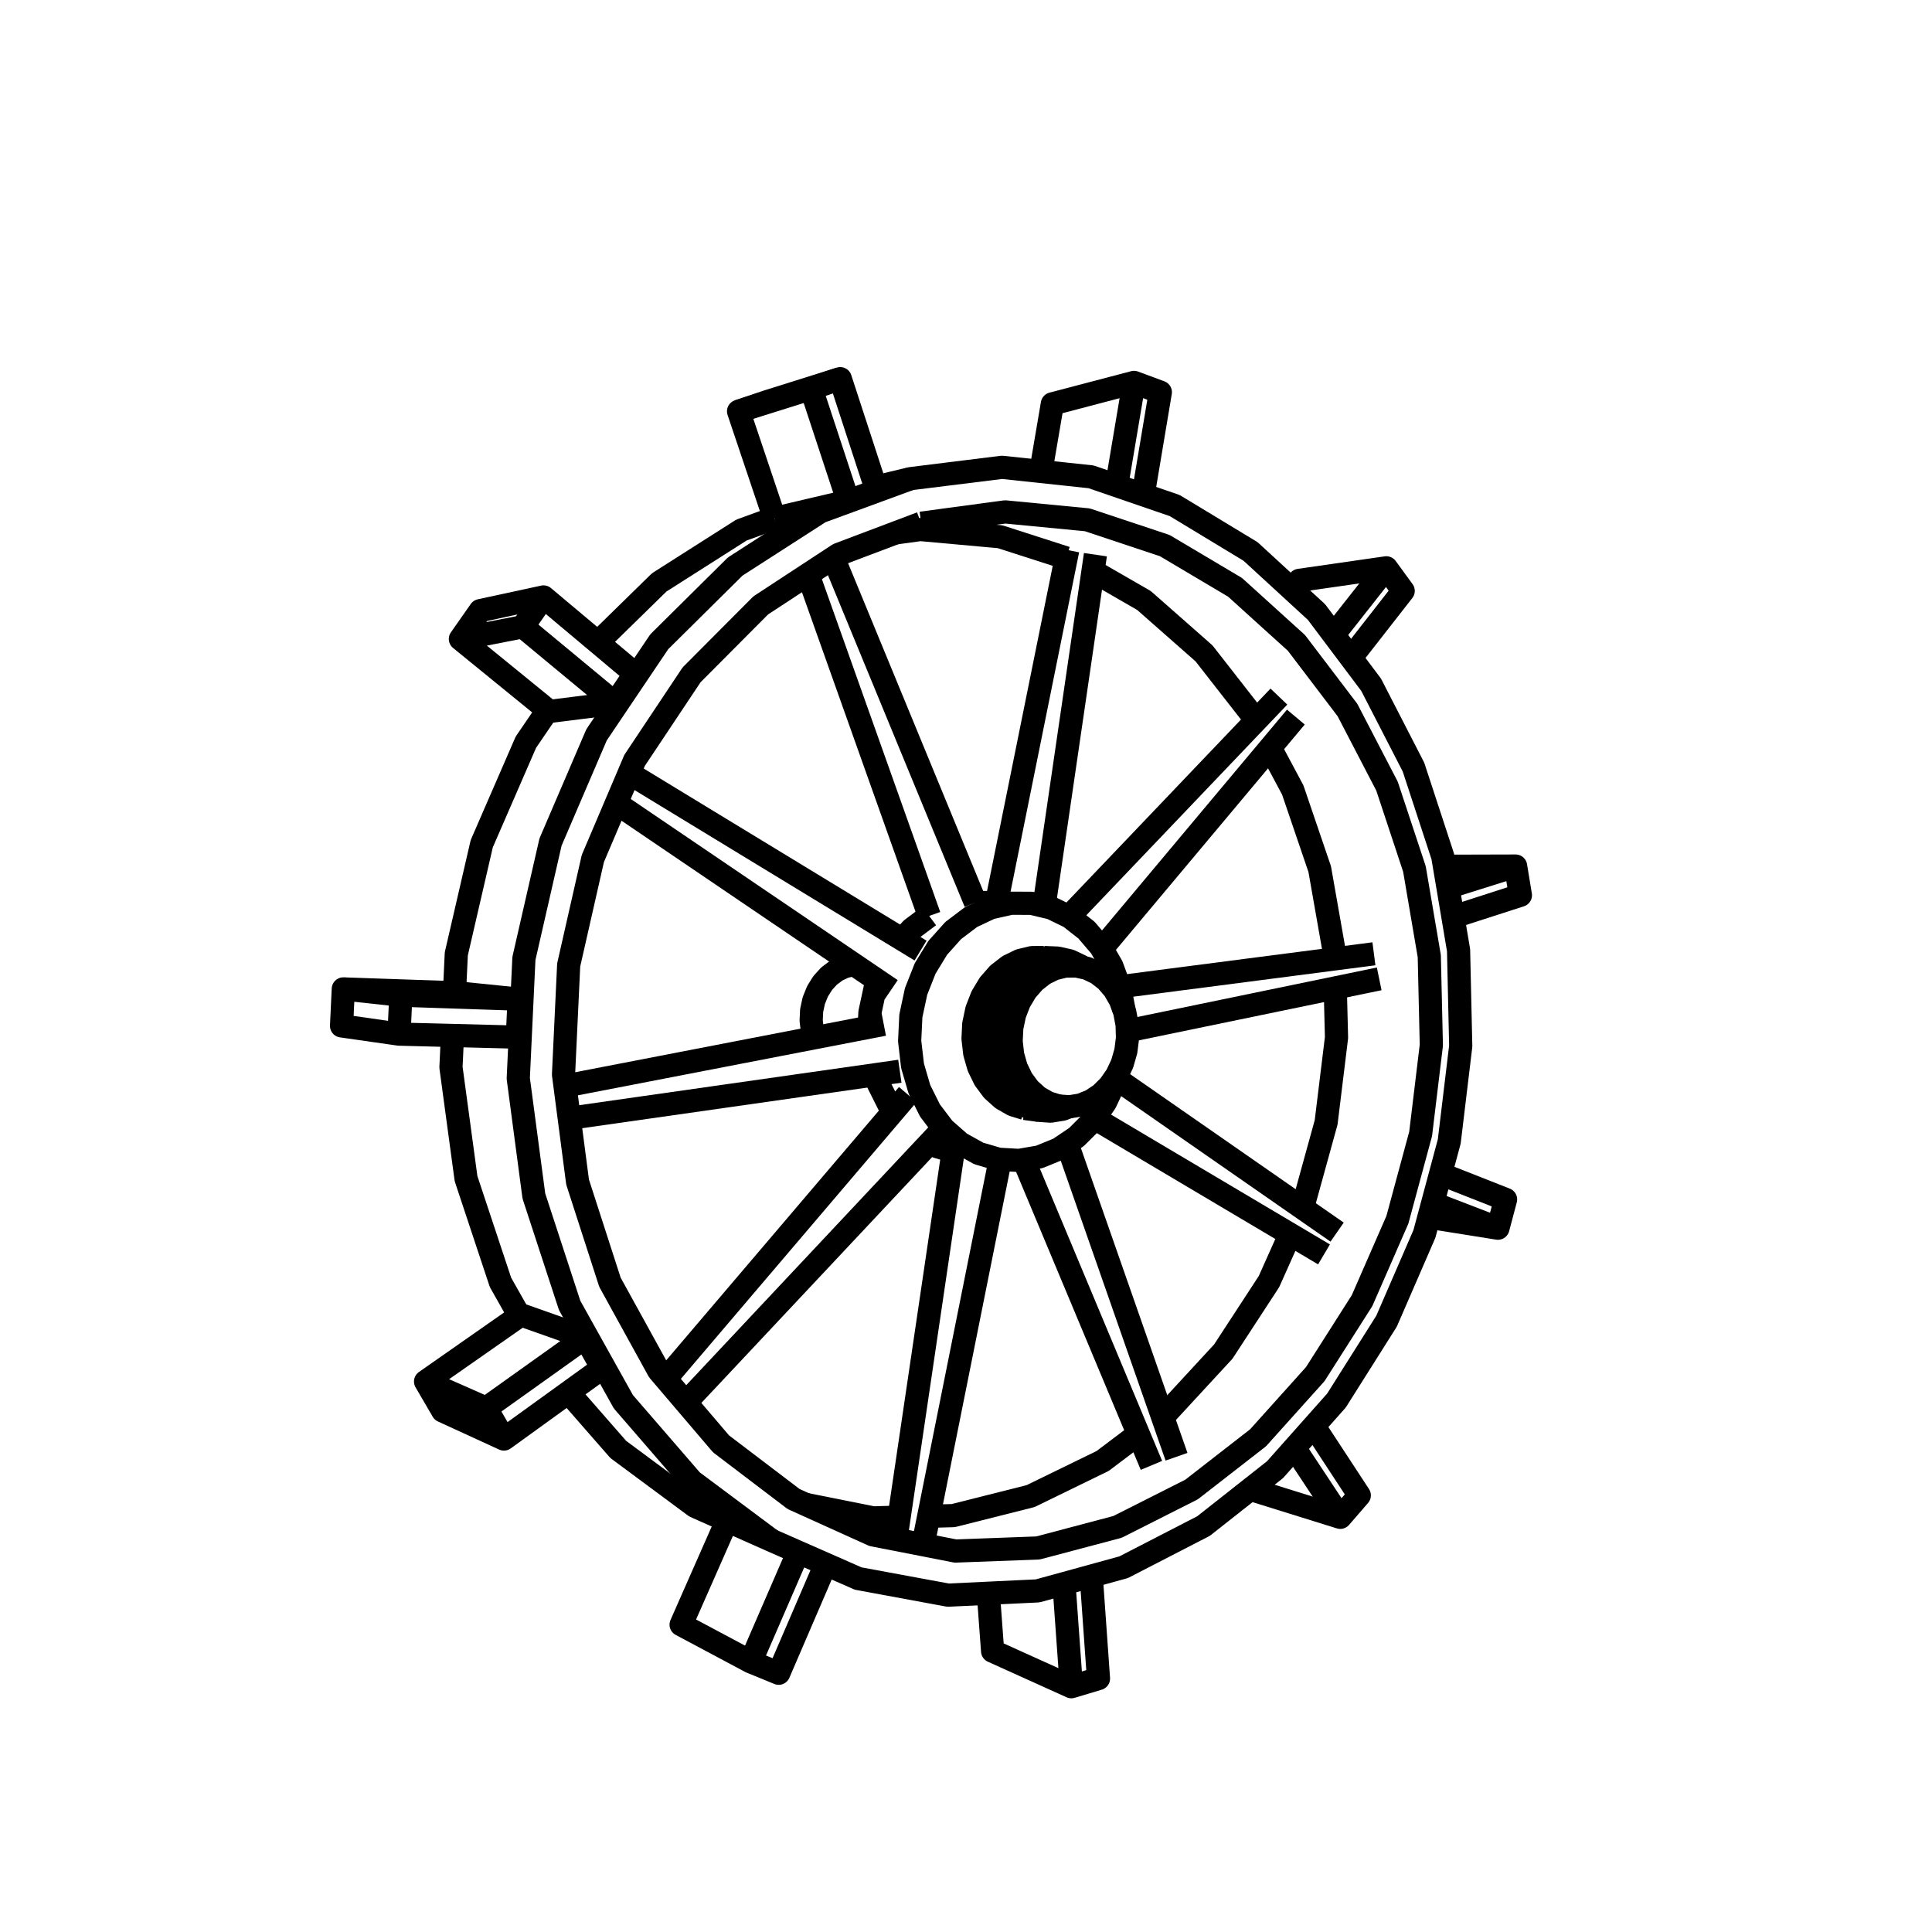 <?xml version='1.0' encoding='ascii'?>
<svg xmlns="http://www.w3.org/2000/svg" version="1.1" width="250" height="250">
    <g id="View Layer_LineSet" xmlns:inkscape="http://www.inkscape.org/namespaces/inkscape" inkscape:groupmode="lineset" inkscape:label="View Layer_LineSet">
        <g xmlns:inkscape="http://www.inkscape.org/namespaces/inkscape" inkscape:groupmode="layer" id="strokes" inkscape:label="strokes">
            <path fill="none" stroke-width="3.0" stroke-linecap="butt" stroke-opacity="1.0" stroke="rgb(0, 0, 0)" stroke-linejoin="round" d=" M 138.166, 71.175 137.958, 72.203 135.978, 82.005 133.998, 91.807 132.018, 101.609 130.038, 111.411 128.948, 116.808 " />
            <path fill="none" stroke-width="3.0" stroke-linecap="butt" stroke-opacity="1.0" stroke="rgb(0, 0, 0)" stroke-linejoin="round" d=" M 165.489, 90.138 165.200, 90.441 162.501, 93.271 155.598, 100.506 148.695, 107.742 141.792, 114.977 138.325, 118.612 " />
            <path fill="none" stroke-width="3.0" stroke-linecap="butt" stroke-opacity="1.0" stroke="rgb(0, 0, 0)" stroke-linejoin="round" d=" M 177.785, 123.421 176.409, 123.599 172.688, 124.082 162.771, 125.368 152.854, 126.654 144.853, 127.692 " />
            <path fill="none" stroke-width="3.0" stroke-linecap="butt" stroke-opacity="1.0" stroke="rgb(0, 0, 0)" stroke-linejoin="round" d=" M 173.023, 159.435 171.699, 158.515 168.480, 156.278 160.268, 150.571 152.057, 144.864 144.428, 139.562 " />
            <path fill="none" stroke-width="3.0" stroke-linecap="butt" stroke-opacity="1.0" stroke="rgb(0, 0, 0)" stroke-linejoin="round" d=" M 152.241, 188.503 151.943, 187.650 151.785, 187.200 150.397, 183.228 147.098, 173.788 143.798, 164.348 140.498, 154.908 138.068, 147.957 " />
            <path fill="none" stroke-width="3.0" stroke-linecap="butt" stroke-opacity="1.0" stroke="rgb(0, 0, 0)" stroke-linejoin="round" d=" M 119.664, 198.775 120.061, 196.791 120.178, 196.209 122.143, 186.404 124.109, 176.599 126.074, 166.794 128.039, 156.989 129.436, 150.020 " />
            <path fill="none" stroke-width="3.0" stroke-linecap="butt" stroke-opacity="1.0" stroke="rgb(0, 0, 0)" stroke-linejoin="round" d=" M 126.216, 116.784 122.405, 107.539 118.594, 98.293 114.784, 89.048 110.973, 79.802 108.111, 72.858 107.832, 72.182 " />
            <path fill="none" stroke-width="3.0" stroke-linecap="butt" stroke-opacity="1.0" stroke="rgb(0, 0, 0)" stroke-linejoin="round" d=" M 132.447, 150.056 136.306, 159.282 140.165, 168.507 144.024, 177.732 147.300, 185.565 148.463, 188.345 148.996, 189.621 " />
            <path fill="none" stroke-width="3.0" stroke-linecap="butt" stroke-opacity="1.0" stroke="rgb(0, 0, 0)" stroke-linejoin="round" d=" M 123.337, 148.979 121.876, 158.872 120.416, 168.764 118.955, 178.657 117.494, 188.550 116.375, 196.131 116.347, 196.319 116.079, 198.133 " />
            <path fill="none" stroke-width="3.0" stroke-linecap="butt" stroke-opacity="1.0" stroke="rgb(0, 0, 0)" stroke-linejoin="round" d=" M 73.553, 180.181 80.006, 187.560 88.039, 193.515 89.947, 194.929 94.073, 196.764 97.514, 198.295 99.828, 199.324 103.286, 200.846 106.841, 202.410 111.046, 204.261 120.880, 206.078 122.681, 206.411 127.890, 206.164 131.377, 205.998 134.268, 205.861 137.676, 204.924 141.204, 203.953 145.400, 202.798 154.288, 198.217 155.731, 197.474 162.115, 192.441 164.593, 190.487 164.919, 190.231 164.984, 190.180 167.493, 187.356 170.012, 184.523 172.936, 181.232 178.273, 172.776 179.422, 170.955 183.402, 161.781 184.317, 159.670 184.900, 157.503 185.390, 155.678 185.870, 153.893 186.408, 151.889 187.534, 147.699 188.728, 137.770 189.018, 135.357 188.792, 125.359 188.738, 122.959 188.014, 118.662 187.523, 115.752 187.367, 114.821 186.907, 112.093 186.692, 110.821 183.578, 101.318 182.904, 99.263 178.331, 90.369 177.427, 88.611 174.807, 85.124 172.566, 82.143 170.353, 79.197 169.735, 78.629 167.180, 76.283 161.818, 71.357 153.263, 66.179 152.011, 65.421 147.924, 64.017 144.493, 62.838 141.184, 61.701 138.155, 61.377 134.684, 61.007 129.660, 60.470 119.736, 61.701 117.829, 61.938 113.303, 63.024 " />
            <path fill="none" stroke-width="3.0" stroke-linecap="butt" stroke-opacity="1.0" stroke="rgb(0, 0, 0)" stroke-linejoin="round" d=" M 75.723, 173.076 77.926, 177.023 73.553, 180.181 65.447, 186.035 65.208, 186.208 57.288, 182.572 55.070, 178.766 63.265, 173.036 67.214, 170.276 67.412, 170.138 " />
            <path fill="none" stroke-width="3.0" stroke-linecap="butt" stroke-opacity="1.0" stroke="rgb(0, 0, 0)" stroke-linejoin="round" d=" M 65.208, 186.208 62.906, 182.218 " />
            <path fill="none" stroke-width="3.0" stroke-linecap="butt" stroke-opacity="1.0" stroke="rgb(0, 0, 0)" stroke-linejoin="round" d=" M 55.070, 178.766 62.906, 182.218 70.787, 176.597 72.841, 175.132 75.723, 173.076 67.412, 170.138 " />
            <path fill="none" stroke-width="3.0" stroke-linecap="butt" stroke-opacity="1.0" stroke="rgb(0, 0, 0)" stroke-linejoin="round" d=" M 113.454, 63.485 113.303, 63.024 110.201, 53.517 108.727, 49.000 99.220, 51.988 95.571, 53.222 98.757, 62.701 100.213, 67.036 100.229, 67.082 " />
            <path fill="none" stroke-width="3.0" stroke-linecap="butt" stroke-opacity="1.0" stroke="rgb(0, 0, 0)" stroke-linejoin="round" d=" M 162.115, 192.441 162.435, 192.915 171.982, 195.889 173.432, 196.341 175.891, 193.502 170.413, 185.136 170.012, 184.523 " />
            <path fill="none" stroke-width="3.0" stroke-linecap="butt" stroke-opacity="1.0" stroke="rgb(0, 0, 0)" stroke-linejoin="round" d=" M 117.829, 61.938 108.441, 65.381 106.152, 66.221 97.742, 71.631 95.135, 73.308 88.030, 80.346 85.309, 83.041 79.722, 91.335 77.192, 95.090 76.315, 97.134 74.830, 100.593 71.237, 108.964 69.008, 118.712 67.793, 124.027 67.323, 134.016 67.063, 139.549 67.342, 141.646 67.858, 145.537 69.082, 154.760 72.190, 164.265 73.712, 168.921 78.584, 177.655 80.664, 181.384 87.206, 188.948 89.531, 191.636 97.544, 197.618 99.770, 199.280 99.828, 199.324 " />
            <path fill="none" stroke-width="3.0" stroke-linecap="butt" stroke-opacity="1.0" stroke="rgb(0, 0, 0)" stroke-linejoin="round" d=" M 113.454, 63.485 109.754, 64.842 " />
            <path fill="none" stroke-width="3.0" stroke-linecap="butt" stroke-opacity="1.0" stroke="rgb(0, 0, 0)" stroke-linejoin="round" d=" M 100.229, 67.082 109.754, 64.842 109.608, 64.399 109.459, 63.946 106.332, 54.447 104.960, 50.276 " />
            <path fill="none" stroke-width="3.0" stroke-linecap="butt" stroke-opacity="1.0" stroke="rgb(0, 0, 0)" stroke-linejoin="round" d=" M 95.571, 53.222 104.960, 50.276 108.727, 49.000 " />
            <path fill="none" stroke-width="3.0" stroke-linecap="butt" stroke-opacity="1.0" stroke="rgb(0, 0, 0)" stroke-linejoin="round" d=" M 58.549, 133.990 58.356, 138.112 59.697, 148.021 60.305, 152.513 63.456, 162.004 64.764, 165.940 67.214, 170.276 " />
            <path fill="none" stroke-width="3.0" stroke-linecap="butt" stroke-opacity="1.0" stroke="rgb(0, 0, 0)" stroke-linejoin="round" d=" M 70.878, 91.893 68.050, 96.037 64.063, 105.208 62.339, 109.174 60.087, 118.917 59.045, 123.426 58.809, 128.462 " />
            <path fill="none" stroke-width="3.0" stroke-linecap="butt" stroke-opacity="1.0" stroke="rgb(0, 0, 0)" stroke-linejoin="round" d=" M 100.213, 67.036 95.931, 68.597 87.495, 73.965 85.305, 75.359 78.157, 82.352 77.353, 83.138 " />
            <path fill="none" stroke-width="3.0" stroke-linecap="butt" stroke-opacity="1.0" stroke="rgb(0, 0, 0)" stroke-linejoin="round" d=" M 119.197, 67.704 129.108, 66.369 130.070, 66.240 140.024, 67.198 140.697, 67.263 150.186, 70.421 150.713, 70.596 159.312, 75.700 159.814, 75.998 164.213, 79.981 167.586, 83.035 167.757, 83.190 173.810, 91.150 174.357, 91.869 178.968, 100.742 179.478, 101.724 182.621, 111.217 183.027, 112.444 183.050, 112.578 183.454, 114.950 184.948, 123.719 185.179, 133.717 185.215, 135.245 184.016, 145.173 183.830, 146.719 181.593, 154.986 181.150, 156.625 180.822, 157.839 176.817, 167.002 176.247, 168.304 170.876, 176.740 170.193, 177.812 163.510, 185.250 163.042, 185.771 162.784, 186.058 159.523, 188.592 154.183, 192.744 145.256, 197.251 144.604, 197.581 134.938, 200.142 134.315, 200.307 124.322, 200.677 123.639, 200.703 119.442, 199.882 115.923, 199.193 112.955, 198.613 104.224, 194.666 102.690, 193.972 94.729, 187.920 93.296, 186.830 88.744, 181.490 86.133, 178.426 85.233, 177.371 80.409, 168.612 78.928, 165.923 75.854, 156.408 74.739, 152.955 73.660, 144.711 73.113, 140.530 72.919, 139.050 73.390, 129.061 73.587, 124.869 75.800, 115.117 76.712, 111.098 79.758, 103.937 81.408, 100.055 82.116, 98.392 87.661, 90.070 89.492, 87.322 96.548, 80.236 98.440, 78.337 104.546, 74.335 107.832, 72.182 108.500, 71.744 115.881, 68.957 119.197, 67.704 " />
            <path fill="none" stroke-width="3.0" stroke-linecap="butt" stroke-opacity="1.0" stroke="rgb(0, 0, 0)" stroke-linejoin="round" d=" M 141.435, 73.902 148.033, 77.706 155.537, 84.316 155.795, 84.543 161.952, 92.424 162.257, 92.814 162.501, 93.271 " />
            <path fill="none" stroke-width="3.0" stroke-linecap="butt" stroke-opacity="1.0" stroke="rgb(0, 0, 0)" stroke-linejoin="round" d=" M 184.900, 157.503 193.833, 158.929 194.819, 155.203 186.408, 151.889 " />
            <path fill="none" stroke-width="3.0" stroke-linecap="butt" stroke-opacity="1.0" stroke="rgb(0, 0, 0)" stroke-linejoin="round" d=" M 164.362, 96.756 167.280, 102.220 170.505, 111.686 170.770, 112.463 172.503, 122.312 172.667, 123.243 172.688, 124.082 " />
            <path fill="none" stroke-width="3.0" stroke-linecap="butt" stroke-opacity="1.0" stroke="rgb(0, 0, 0)" stroke-linejoin="round" d=" M 172.782, 127.839 172.944, 134.264 171.729, 144.190 171.602, 145.232 168.941, 154.871 168.669, 155.854 168.480, 156.278 " />
            <path fill="none" stroke-width="3.0" stroke-linecap="butt" stroke-opacity="1.0" stroke="rgb(0, 0, 0)" stroke-linejoin="round" d=" M 166.941, 159.718 164.204, 165.839 158.738, 174.213 158.294, 174.893 151.511, 182.241 151.064, 182.725 150.397, 183.228 " />
            <path fill="none" stroke-width="3.0" stroke-linecap="butt" stroke-opacity="1.0" stroke="rgb(0, 0, 0)" stroke-linejoin="round" d=" M 147.300, 185.565 142.680, 189.050 133.691, 193.432 133.354, 193.596 123.657, 196.041 123.351, 196.118 120.178, 196.209 " />
            <path fill="none" stroke-width="3.0" stroke-linecap="butt" stroke-opacity="1.0" stroke="rgb(0, 0, 0)" stroke-linejoin="round" d=" M 116.347, 196.319 112.989, 196.415 104.224, 194.666 " />
            <path fill="none" stroke-width="3.0" stroke-linecap="butt" stroke-opacity="1.0" stroke="rgb(0, 0, 0)" stroke-linejoin="round" d=" M 115.881, 68.957 119.087, 68.520 129.046, 69.420 129.408, 69.452 137.958, 72.203 " />
            <path fill="none" stroke-width="3.0" stroke-linecap="butt" stroke-opacity="1.0" stroke="rgb(0, 0, 0)" stroke-linejoin="round" d=" M 59.142, 128.473 58.809, 128.462 48.814, 128.119 44.423, 127.968 44.199, 132.750 51.633, 133.815 58.549, 133.990 64.144, 134.132 66.943, 134.203 67.174, 129.289 " />
            <path fill="none" stroke-width="3.0" stroke-linecap="butt" stroke-opacity="1.0" stroke="rgb(0, 0, 0)" stroke-linejoin="round" d=" M 51.869, 128.777 58.783, 129.008 59.116, 129.019 67.174, 129.289 59.142, 128.473 " />
            <path fill="none" stroke-width="3.0" stroke-linecap="butt" stroke-opacity="1.0" stroke="rgb(0, 0, 0)" stroke-linejoin="round" d=" M 82.166, 87.177 81.736, 86.817 77.353, 83.138 70.332, 77.245 62.146, 79.014 59.575, 82.684 67.327, 89.000 70.878, 91.893 71.085, 92.062 79.594, 90.993 " />
            <path fill="none" stroke-width="3.0" stroke-linecap="butt" stroke-opacity="1.0" stroke="rgb(0, 0, 0)" stroke-linejoin="round" d=" M 67.658, 81.100 74.419, 86.704 76.062, 88.065 79.594, 90.993 82.166, 87.177 " />
            <path fill="none" stroke-width="3.0" stroke-linecap="butt" stroke-opacity="1.0" stroke="rgb(0, 0, 0)" stroke-linejoin="round" d=" M 174.807, 85.124 180.962, 77.242 181.571, 76.462 179.391, 73.477 169.493, 74.901 168.131, 75.097 167.180, 76.283 " />
            <path fill="none" stroke-width="3.0" stroke-linecap="butt" stroke-opacity="1.0" stroke="rgb(0, 0, 0)" stroke-linejoin="round" d=" M 188.014, 118.662 196.738, 115.846 196.117, 112.068 186.907, 112.093 " />
            <path fill="none" stroke-width="3.0" stroke-linecap="butt" stroke-opacity="1.0" stroke="rgb(0, 0, 0)" stroke-linejoin="round" d=" M 127.890, 206.164 128.444, 213.656 137.557, 217.774 138.632, 218.260 142.142, 217.206 141.436, 207.231 141.204, 203.953 " />
            <path fill="none" stroke-width="3.0" stroke-linecap="butt" stroke-opacity="1.0" stroke="rgb(0, 0, 0)" stroke-linejoin="round" d=" M 94.073, 196.764 90.039, 205.914 88.136, 210.232 96.961, 214.935 97.137, 215.030 100.765, 216.517 104.721, 207.332 106.841, 202.410 " />
            <path fill="none" stroke-width="3.0" stroke-linecap="butt" stroke-opacity="1.0" stroke="rgb(0, 0, 0)" stroke-linejoin="round" d=" M 44.423, 127.968 51.869, 128.777 51.633, 133.815 " />
            <path fill="none" stroke-width="3.0" stroke-linecap="butt" stroke-opacity="1.0" stroke="rgb(0, 0, 0)" stroke-linejoin="round" d=" M 70.332, 77.245 67.658, 81.100 59.575, 82.684 " />
            <path fill="none" stroke-width="3.0" stroke-linecap="butt" stroke-opacity="1.0" stroke="rgb(0, 0, 0)" stroke-linejoin="round" d=" M 147.924, 64.017 149.576, 54.154 150.147, 50.748 146.740, 49.485 137.069, 52.026 136.175, 52.260 134.684, 61.007 " />
            <path fill="none" stroke-width="3.0" stroke-linecap="butt" stroke-opacity="1.0" stroke="rgb(0, 0, 0)" stroke-linejoin="round" d=" M 146.740, 49.485 145.080, 59.346 144.493, 62.838 " />
            <path fill="none" stroke-width="3.0" stroke-linecap="butt" stroke-opacity="1.0" stroke="rgb(0, 0, 0)" stroke-linejoin="round" d=" M 179.391, 73.477 173.204, 81.334 172.566, 82.143 " />
            <path fill="none" stroke-width="3.0" stroke-linecap="butt" stroke-opacity="1.0" stroke="rgb(0, 0, 0)" stroke-linejoin="round" d=" M 173.432, 196.341 167.918, 187.998 167.493, 187.356 " />
            <path fill="none" stroke-width="3.0" stroke-linecap="butt" stroke-opacity="1.0" stroke="rgb(0, 0, 0)" stroke-linejoin="round" d=" M 196.117, 112.068 187.367, 114.821 " />
            <path fill="none" stroke-width="3.0" stroke-linecap="butt" stroke-opacity="1.0" stroke="rgb(0, 0, 0)" stroke-linejoin="round" d=" M 138.632, 218.260 137.917, 208.286 137.676, 204.924 " />
            <path fill="none" stroke-width="3.0" stroke-linecap="butt" stroke-opacity="1.0" stroke="rgb(0, 0, 0)" stroke-linejoin="round" d=" M 97.137, 215.030 101.115, 205.855 103.286, 200.846 " />
            <path fill="none" stroke-width="3.0" stroke-linecap="butt" stroke-opacity="1.0" stroke="rgb(0, 0, 0)" stroke-linejoin="round" d=" M 145.447, 130.703 144.903, 127.827 144.853, 127.692 143.877, 125.021 142.574, 122.761 142.425, 122.502 140.591, 120.357 138.436, 118.666 138.325, 118.612 136.031, 117.493 135.099, 117.274 133.457, 116.887 130.804, 116.879 128.844, 117.323 128.170, 117.476 126.773, 118.136 125.652, 118.666 123.345, 120.412 121.621, 122.339 121.340, 122.654 120.583, 123.894 119.732, 125.287 119.718, 125.311 118.543, 128.283 118.240, 129.700 117.864, 131.458 117.836, 132.041 117.709, 134.711 118.083, 137.916 118.215, 138.365 118.518, 139.401 118.804, 140.378 118.971, 140.949 120.336, 143.693 122.074, 145.985 122.120, 146.046 123.580, 147.330 124.253, 147.922 126.650, 149.257 129.219, 150.008 129.436, 150.020 131.863, 150.157 132.447, 150.056 134.486, 149.705 136.996, 148.679 138.068, 147.957 139.307, 147.122 141.340, 145.094 141.616, 144.696 143.029, 142.668 144.321, 139.932 144.428, 139.562 144.616, 138.911 " />
            <path fill="none" stroke-width="3.0" stroke-linecap="butt" stroke-opacity="1.0" stroke="rgb(0, 0, 0)" stroke-linejoin="round" d=" M 113.312, 139.063 113.664, 140.251 115.008, 142.929 115.649, 143.766 " />
            <path fill="none" stroke-width="3.0" stroke-linecap="butt" stroke-opacity="1.0" stroke="rgb(0, 0, 0)" stroke-linejoin="round" d=" M 120.252, 118.513 120.230, 118.523 117.959, 120.225 116.752, 121.563 " />
            <path fill="none" stroke-width="3.0" stroke-linecap="butt" stroke-opacity="1.0" stroke="rgb(0, 0, 0)" stroke-linejoin="round" d=" M 120.314, 147.859 121.230, 148.366 123.337, 148.979 " />
            <path fill="none" stroke-width="3.0" stroke-linecap="butt" stroke-opacity="1.0" stroke="rgb(0, 0, 0)" stroke-linejoin="round" d=" M 113.627, 126.918 113.235, 127.899 112.569, 130.995 112.477, 132.914 " />
            <path fill="none" stroke-width="3.0" stroke-linecap="butt" stroke-opacity="1.0" stroke="rgb(0, 0, 0)" stroke-linejoin="round" d=" M 128.948, 116.808 127.920, 116.790 126.216, 116.784 " />
            <path fill="none" stroke-width="3.0" stroke-linecap="butt" stroke-opacity="1.0" stroke="rgb(0, 0, 0)" stroke-linejoin="round" d=" M 132.586, 143.431 131.086, 142.970 130.563, 142.670 129.848, 142.260 129.691, 142.170 128.454, 141.057 127.423, 139.671 126.637, 138.061 126.127, 136.286 125.913, 134.415 126.004, 132.516 126.396, 130.662 127.074, 128.922 128.012, 127.362 129.173, 126.040 130.513, 125.002 131.451, 124.544 131.980, 124.286 132.183, 124.237 133.521, 123.915 135.079, 123.900 " />
            <path fill="none" stroke-width="3.0" stroke-linecap="butt" stroke-opacity="1.0" stroke="rgb(0, 0, 0)" stroke-linejoin="round" d=" M 140.070, 125.171 139.863, 125.010 139.588, 124.879 138.433, 124.328 137.896, 124.209 136.908, 123.988 135.618, 124.001 135.534, 124.001 135.344, 124.003 133.796, 124.377 132.752, 124.888 132.321, 125.100 132.047, 125.312 130.975, 126.146 129.808, 127.479 128.865, 129.052 128.184, 130.806 127.789, 132.675 127.698, 134.589 127.912, 136.476 128.424, 138.264 129.214, 139.887 130.250, 141.284 130.562, 141.566 131.174, 142.119 131.492, 142.406 132.893, 143.211 133.900, 143.521 134.401, 143.675 135.192, 143.729 135.959, 143.781 136.109, 143.757 136.273, 143.731 137.511, 143.531 138.310, 143.211 " />
            <path fill="none" stroke-width="3.0" stroke-linecap="butt" stroke-opacity="1.0" stroke="rgb(0, 0, 0)" stroke-linejoin="round" d=" M 133.226, 141.352 132.375, 140.859 132.331, 140.834 131.678, 140.241 131.319, 139.916 130.477, 138.775 129.835, 137.451 129.420, 135.994 129.245, 134.457 129.320, 132.897 129.641, 131.375 130.195, 129.945 130.961, 128.662 131.911, 127.573 132.918, 126.786 133.007, 126.717 133.691, 126.379 134.209, 126.124 134.502, 126.052 " />
            <path fill="none" stroke-width="3.0" stroke-linecap="butt" stroke-opacity="1.0" stroke="rgb(0, 0, 0)" stroke-linejoin="round" d=" M 132.586, 143.431 134.401, 143.675 " />
            <path fill="none" stroke-width="3.0" stroke-linecap="butt" stroke-opacity="1.0" stroke="rgb(0, 0, 0)" stroke-linejoin="round" d=" M 136.908, 123.988 135.565, 123.923 135.079, 123.900 " />
            <path fill="none" stroke-width="3.0" stroke-linecap="butt" stroke-opacity="1.0" stroke="rgb(0, 0, 0)" stroke-linejoin="round" d=" M 130.793, 131.237 130.432, 132.953 130.348, 134.709 130.544, 136.440 130.580, 136.568 131.011, 138.081 131.731, 139.571 131.947, 139.863 132.525, 140.647 132.678, 140.854 133.226, 141.352 133.813, 141.885 135.094, 142.626 136.362, 143.019 136.473, 143.053 136.594, 143.069 136.972, 143.118 138.310, 143.211 138.400, 143.218 138.969, 143.126 139.823, 142.988 141.190, 142.441 142.454, 141.596 143.570, 140.488 144.285, 139.463 144.501, 139.154 144.616, 138.911 145.214, 137.645 145.685, 136.011 145.899, 134.311 145.872, 133.400 145.849, 132.603 145.536, 130.947 145.447, 130.703 144.970, 129.400 144.170, 128.016 143.988, 127.804 143.163, 126.845 141.983, 125.930 140.672, 125.305 140.479, 125.262 140.070, 125.171 139.694, 125.087 139.274, 124.993 138.772, 124.967 138.290, 124.973 138.099, 124.975 137.339, 124.984 136.707, 125.139 135.923, 125.330 134.574, 125.996 134.502, 126.052 133.815, 126.589 133.343, 126.958 133.096, 127.242 132.277, 128.183 131.416, 129.628 131.169, 130.266 130.793, 131.237 " />
            <path fill="none" stroke-width="3.0" stroke-linecap="butt" stroke-opacity="1.0" stroke="rgb(0, 0, 0)" stroke-linejoin="round" d=" M 136.972, 143.118 136.489, 142.968 135.591, 142.690 134.308, 141.947 133.172, 140.915 132.746, 140.337 132.225, 139.629 132.180, 139.536 131.503, 138.136 131.035, 136.492 130.840, 134.757 130.924, 132.997 131.285, 131.278 131.909, 129.664 132.771, 128.217 133.254, 127.662 133.839, 126.989 133.984, 126.876 135.072, 126.024 136.422, 125.357 136.841, 125.255 137.840, 125.010 138.139, 125.007 139.274, 124.993 " />
            <path fill="none" stroke-width="3.0" stroke-linecap="butt" stroke-opacity="1.0" stroke="rgb(0, 0, 0)" stroke-linejoin="round" d=" M 110.538, 124.823 110.408, 124.824 109.299, 125.082 108.245, 125.577 107.285, 126.294 106.455, 127.205 105.787, 128.279 105.304, 129.476 105.027, 130.752 104.964, 132.059 105.120, 133.349 105.401, 134.283 " />
            <path fill="none" stroke-width="3.0" stroke-linecap="butt" stroke-opacity="1.0" stroke="rgb(0, 0, 0)" stroke-linejoin="round" d=" M 114.358, 132.550 112.477, 132.914 105.401, 134.283 95.583, 136.183 85.765, 138.082 75.947, 139.981 73.113, 140.530 " />
            <path fill="none" stroke-width="3.0" stroke-linecap="butt" stroke-opacity="1.0" stroke="rgb(0, 0, 0)" stroke-linejoin="round" d=" M 79.758, 103.937 88.032, 109.551 96.307, 115.166 104.582, 120.781 110.538, 124.823 113.627, 126.918 115.322, 128.069 " />
            <path fill="none" stroke-width="3.0" stroke-linecap="butt" stroke-opacity="1.0" stroke="rgb(0, 0, 0)" stroke-linejoin="round" d=" M 117.468, 141.631 115.649, 143.766 109.165, 151.379 102.682, 158.993 96.198, 166.606 89.715, 174.220 86.133, 178.426 " />
            <path fill="none" stroke-width="3.0" stroke-linecap="butt" stroke-opacity="1.0" stroke="rgb(0, 0, 0)" stroke-linejoin="round" d=" M 73.660, 144.711 83.560, 143.301 93.460, 141.891 103.360, 140.480 113.312, 139.063 114.474, 138.897 115.563, 138.742 116.440, 138.617 " />
            <path fill="none" stroke-width="3.0" stroke-linecap="butt" stroke-opacity="1.0" stroke="rgb(0, 0, 0)" stroke-linejoin="round" d=" M 119.119, 123.003 116.752, 121.563 108.210, 116.364 99.667, 111.166 91.124, 105.968 82.582, 100.769 81.408, 100.055 " />
            <path fill="none" stroke-width="3.0" stroke-linecap="butt" stroke-opacity="1.0" stroke="rgb(0, 0, 0)" stroke-linejoin="round" d=" M 104.546, 74.335 107.896, 83.758 111.246, 93.180 114.596, 102.602 117.946, 112.024 120.252, 118.513 " />
            <path fill="none" stroke-width="3.0" stroke-linecap="butt" stroke-opacity="1.0" stroke="rgb(0, 0, 0)" stroke-linejoin="round" d=" M 88.744, 181.490 95.589, 174.199 102.433, 166.908 109.277, 159.617 116.121, 152.326 120.314, 147.859 122.074, 145.985 " />
            <path fill="none" stroke-width="3.0" stroke-linecap="butt" stroke-opacity="1.0" stroke="rgb(0, 0, 0)" stroke-linejoin="round" d=" M 135.099, 117.274 136.545, 107.379 137.990, 97.484 139.436, 87.589 140.881, 77.694 141.435, 73.902 141.746, 71.777 " />
            <path fill="none" stroke-width="3.0" stroke-linecap="butt" stroke-opacity="1.0" stroke="rgb(0, 0, 0)" stroke-linejoin="round" d=" M 142.574, 122.761 148.996, 115.096 155.419, 107.430 161.841, 99.765 164.362, 96.756 167.198, 93.371 167.685, 92.790 " />
            <path fill="none" stroke-width="3.0" stroke-linecap="butt" stroke-opacity="1.0" stroke="rgb(0, 0, 0)" stroke-linejoin="round" d=" M 141.616, 144.696 150.217, 149.798 158.818, 154.900 166.941, 159.718 170.284, 161.701 171.326, 162.319 " />
            <path fill="none" stroke-width="3.0" stroke-linecap="butt" stroke-opacity="1.0" stroke="rgb(0, 0, 0)" stroke-linejoin="round" d=" M 145.872, 133.400 155.666, 131.376 165.459, 129.352 172.782, 127.839 176.494, 127.072 178.468, 126.664 " />
            <path fill="none" stroke-width="3.0" stroke-linecap="butt" stroke-opacity="1.0" stroke="rgb(0, 0, 0)" stroke-linejoin="round" d=" M 185.390, 155.678 193.833, 158.929 " />
        </g>
    </g>
</svg>

